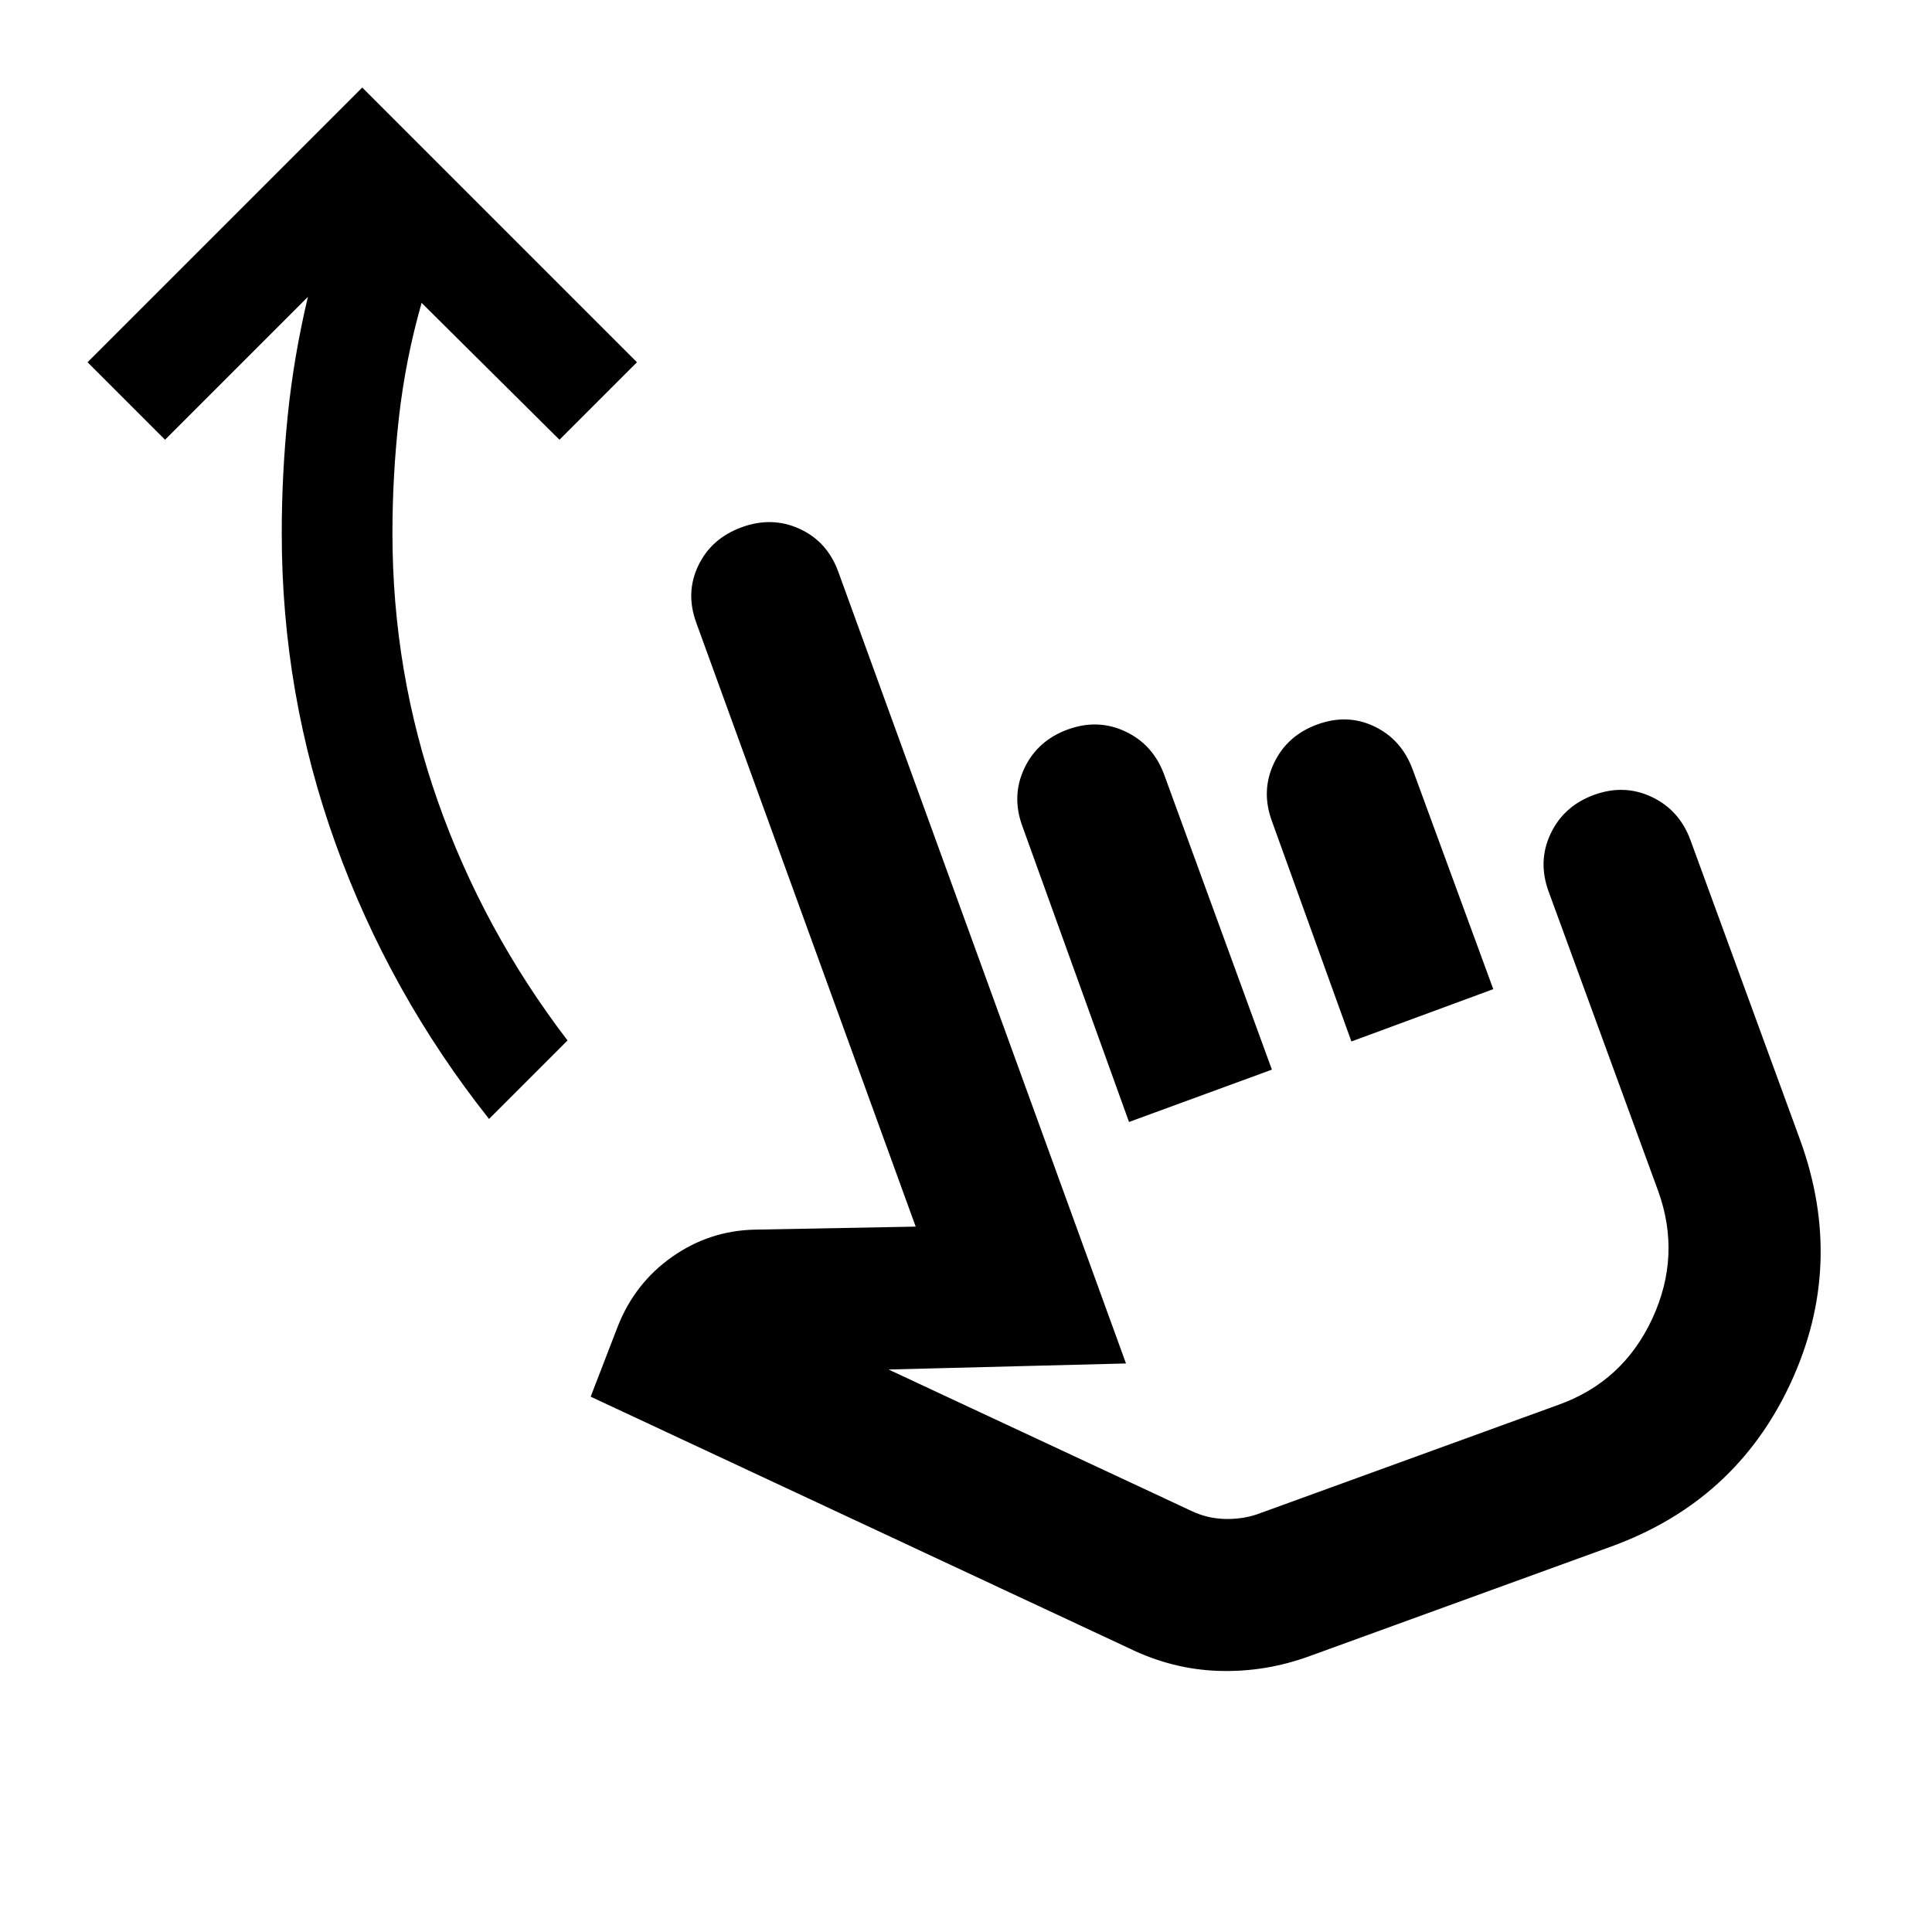 <svg xmlns="http://www.w3.org/2000/svg" height="24" viewBox="0 -960 960 960" width="24"><path d="M243-404q-49.5-62.5-76.25-136.75T140-695q0-29.5 3-58.75t10-58.75l-71 71L43.5-780 180-916.5 316.5-780 278-741.5l-68.5-68q-8 28-11.25 56.75T195-695q0 69 22.5 133T282-443l-39 39Zm407.5 267q-22 8-45 7.25T561-141L293.5-266l13.5-35q8.5-21.5 27-34.5t41-13.5l80-1.5-109-300q-5.5-15 1-28.5t21.5-19q15-5.5 28.75.75T416.5-676l143 393.5-118 3 151 70.5q7.5 3.5 16 3.75t16-2.25l150-54.5q32-11.5 46.5-42.75t3-63.25l-54.5-149q-5.5-15 1-28.75T792-565q15-5.5 28.75 1T840-542.5l54.5 149q22.5 62-4.75 120.75T800.5-191.5l-150 54.5ZM561-402.5l-53-147q-5.5-15 1-28.75t21.5-19.25q15-5.5 28.75 1T578.5-575L632-428.5l-71 26Zm110.5-40L632-552q-5.5-15 1-28.75T654.5-600q15-5.5 28.5 1t19 21.5l40 109-70.5 26Zm8.5 87Z"/></svg>